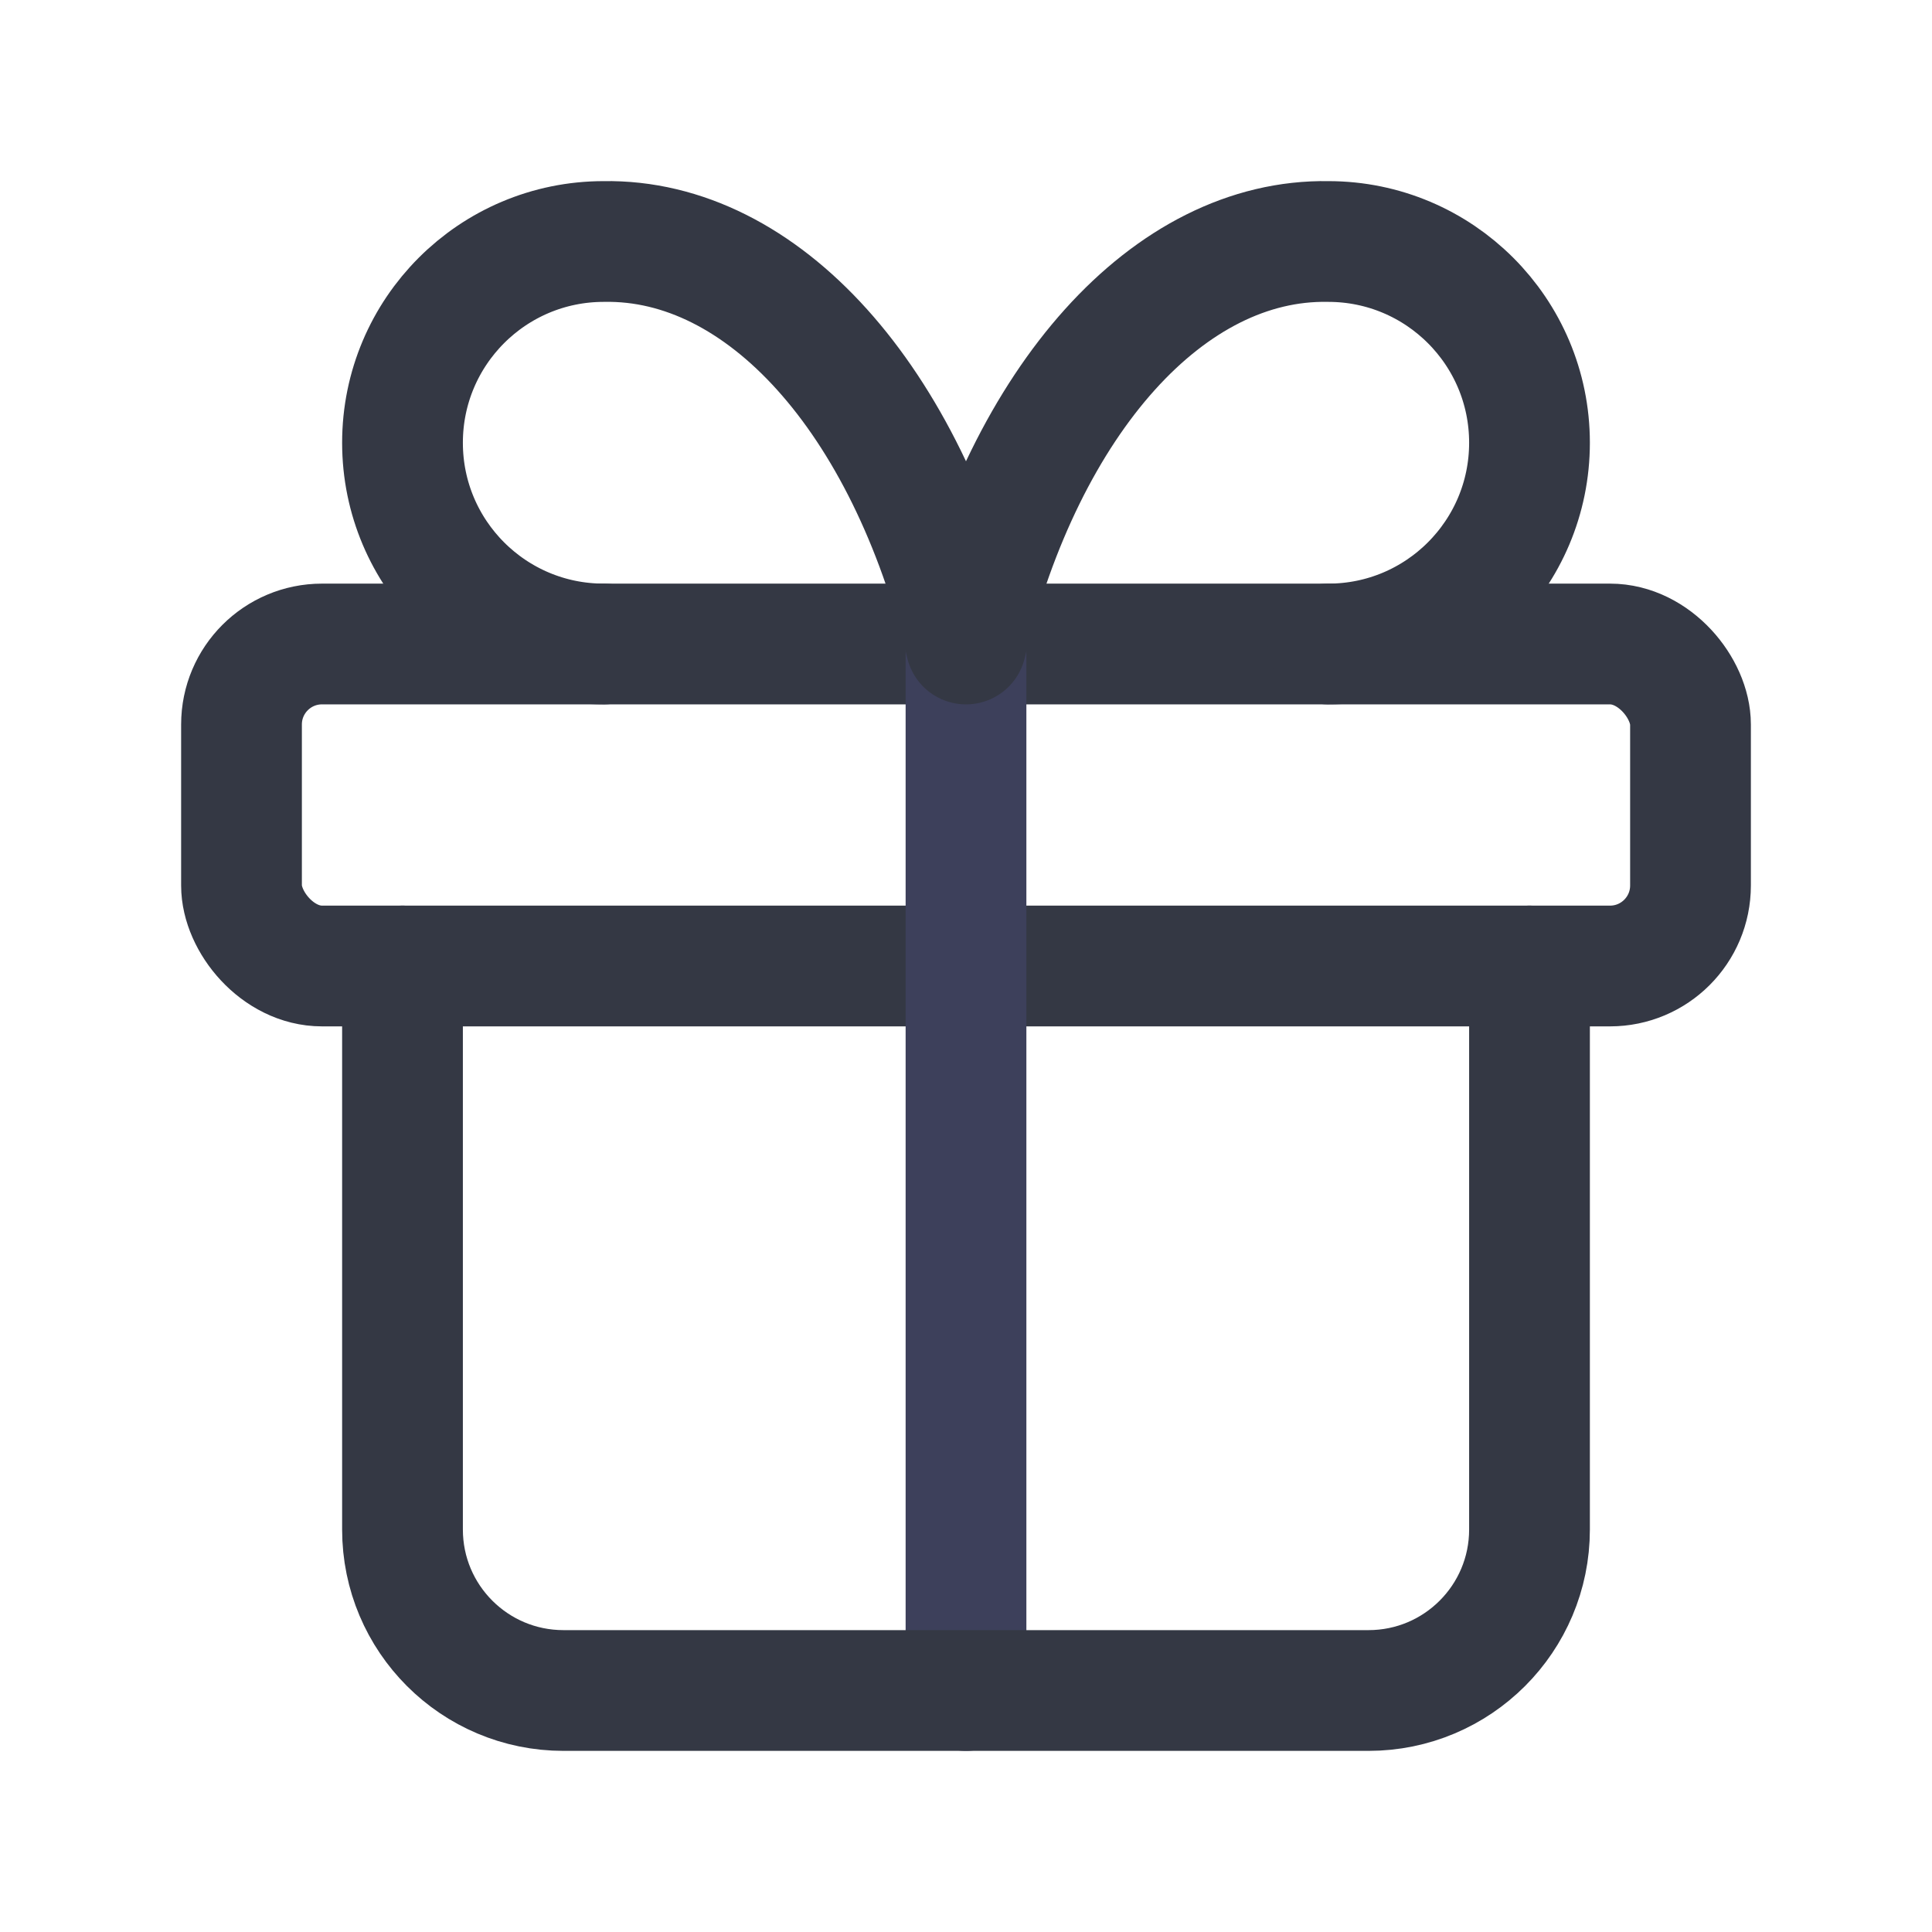 <svg width="24" height="24" viewBox="0 0 24 24" fill="none" xmlns="http://www.w3.org/2000/svg">
<rect x="3" y="8" width="18" height="4" rx="1" stroke="#343844" stroke-width="1.5" stroke-linecap="round" stroke-linejoin="round"/>
<path d="M12 8V21" stroke="#3D405B" stroke-width="1.5" stroke-linecap="round" stroke-linejoin="round"/>
<path d="M19 12V19C19 20.105 18.105 21 17 21H7C5.895 21 5 20.105 5 19V12" stroke="#343844" stroke-width="1.5" stroke-linecap="round" stroke-linejoin="round"/>
<path d="M7.5 8C6.119 8 5 6.881 5 5.5C5 4.119 6.119 3 7.5 3C9.474 2.966 11.26 4.949 12 8C12.74 4.949 14.526 2.966 16.5 3C17.881 3 19 4.119 19 5.5C19 6.881 17.881 8 16.5 8" stroke="#343844" stroke-width="1.5" stroke-linecap="round" stroke-linejoin="round"/>
</svg>
